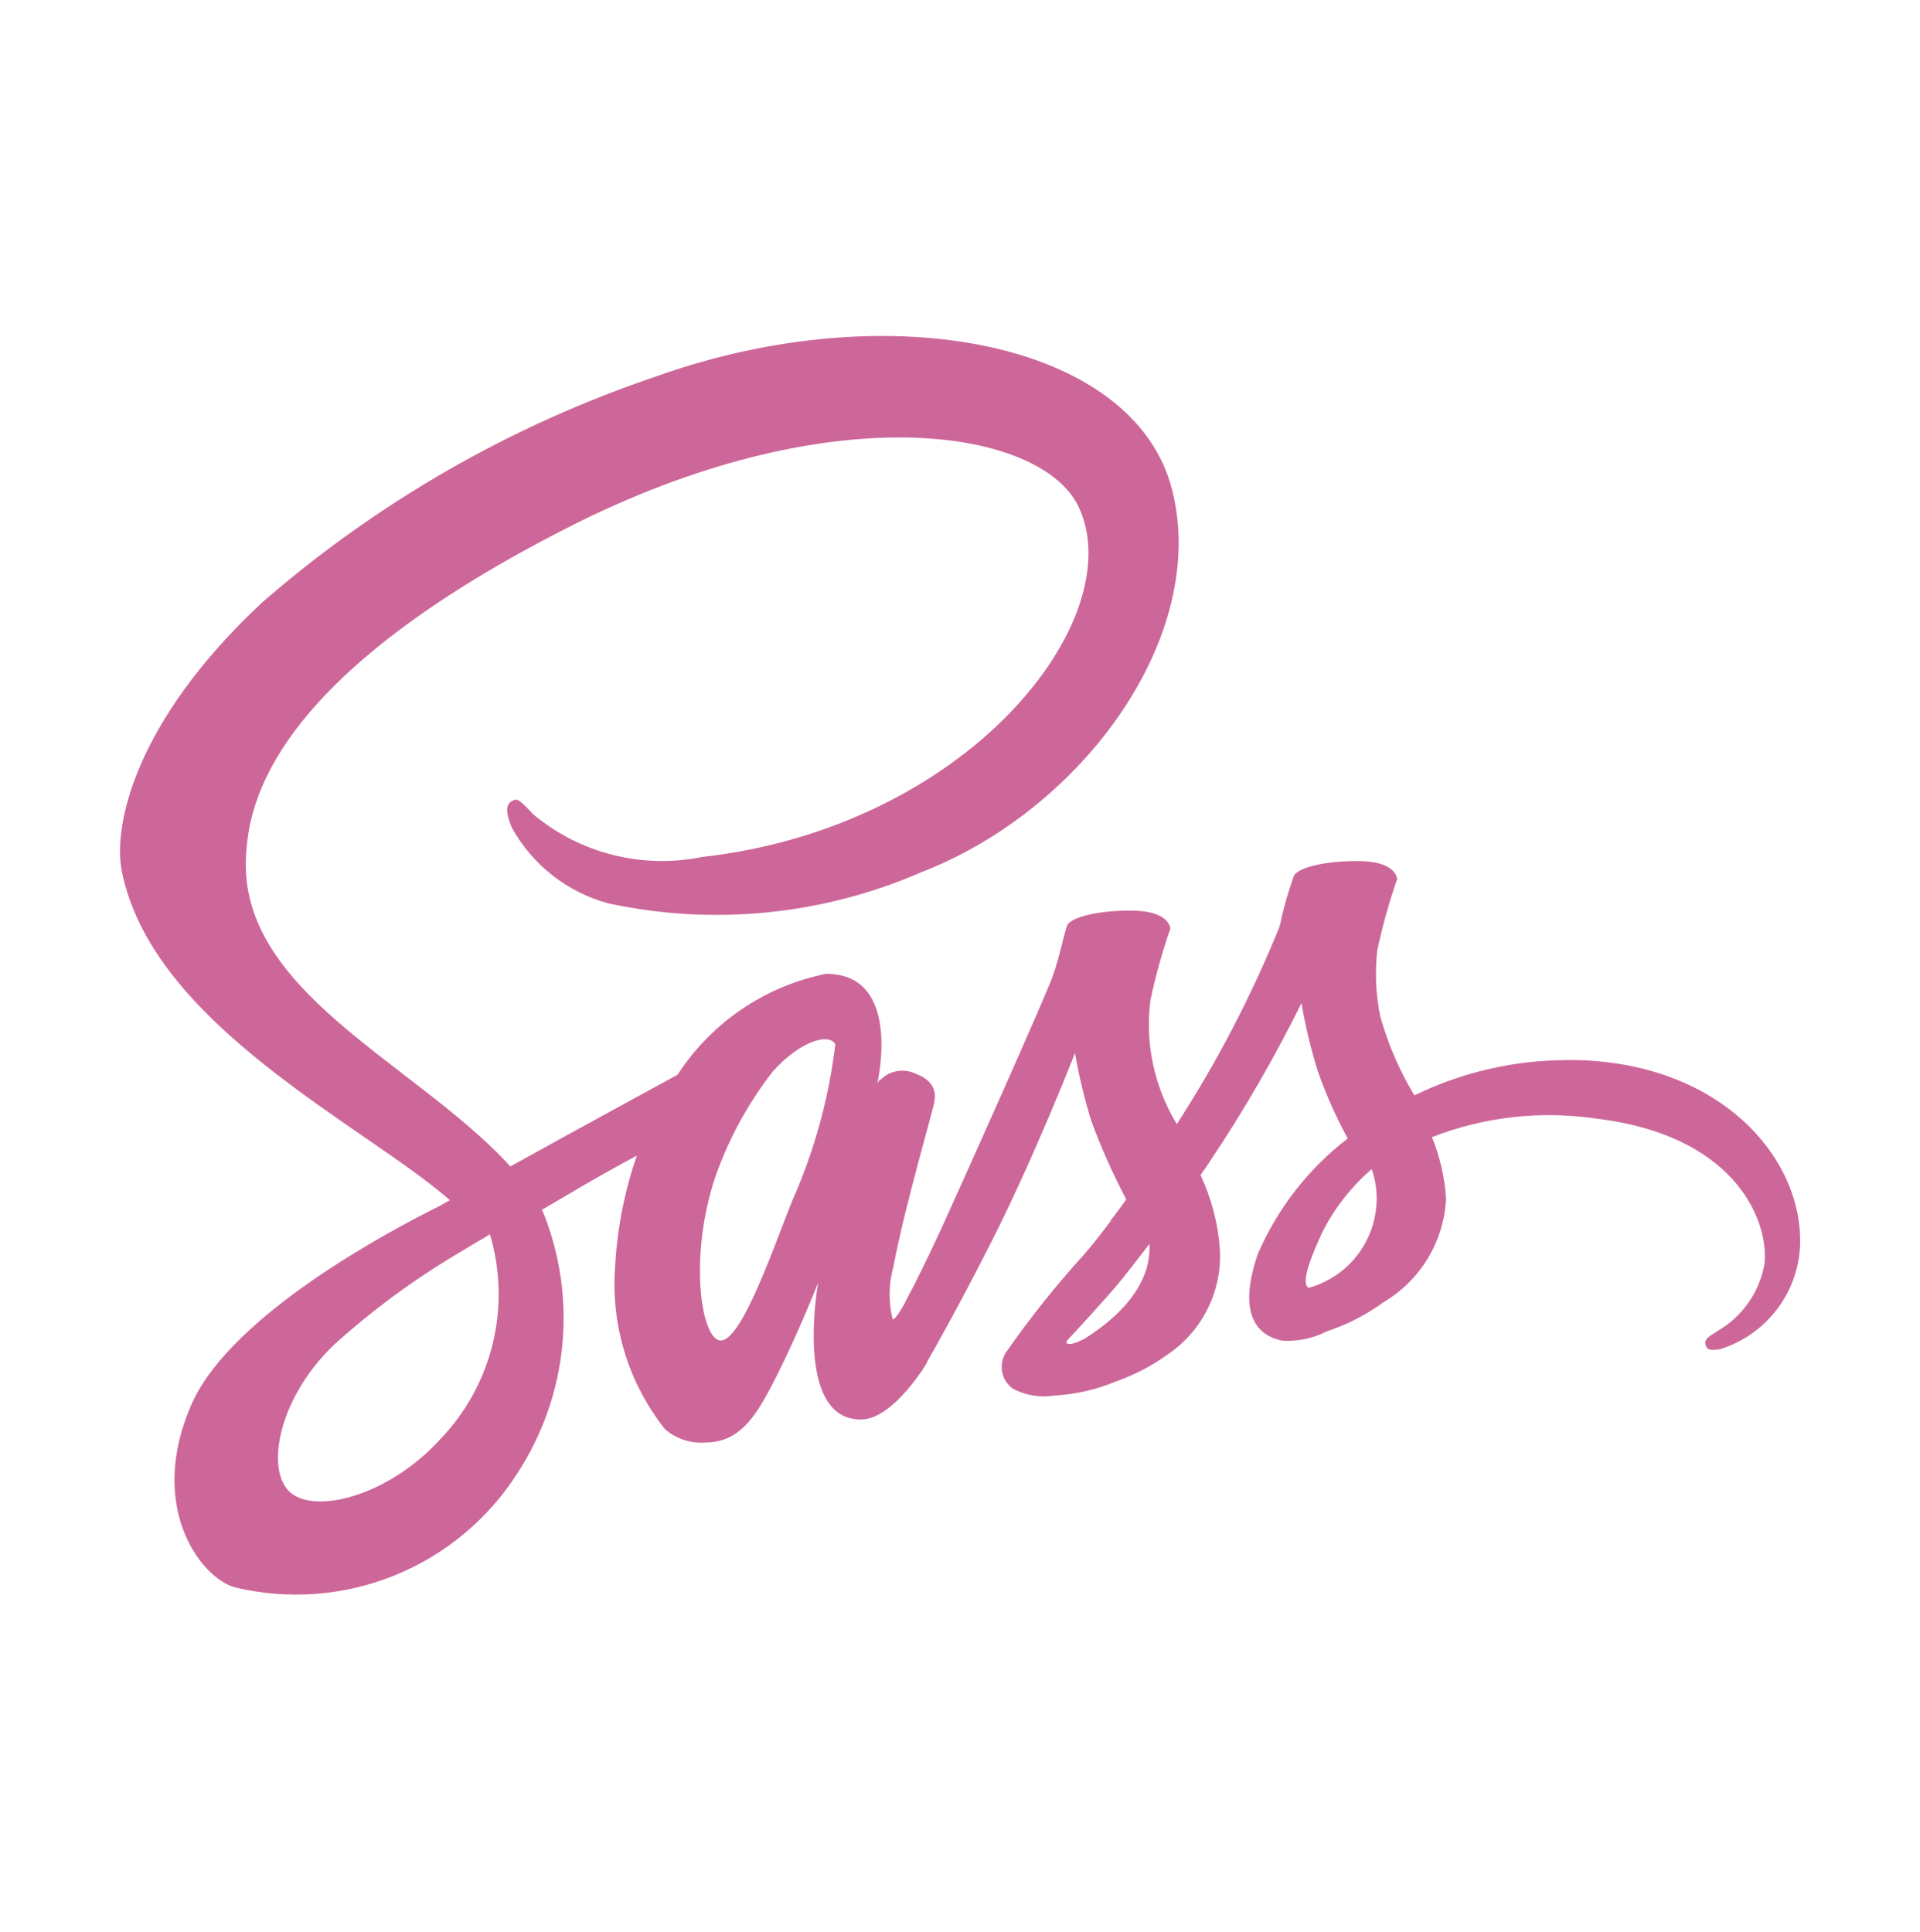 <svg width="160" height="161" viewBox="0 0 160 161" fill="none" xmlns="http://www.w3.org/2000/svg">
<path d="M130.55 88.357C126.154 88.363 121.816 89.368 117.865 91.297C116.628 89.244 115.673 87.034 115.025 84.727C114.653 82.918 114.567 81.062 114.77 79.227C115.197 77.207 115.752 75.217 116.43 73.267C116.405 73.012 116.125 71.807 113.31 71.767C110.495 71.727 108.07 72.302 107.81 73.047C107.321 74.408 106.929 75.801 106.635 77.217C104.305 82.965 101.438 88.479 98.07 93.687C96.183 90.594 95.407 86.95 95.87 83.357C96.297 81.337 96.852 79.347 97.53 77.397C97.505 77.142 97.225 75.937 94.41 75.897C91.595 75.857 89.17 76.432 88.91 77.177C88.65 77.922 88.32 79.677 87.735 81.347C87.15 83.017 80.32 98.277 78.53 102.212C77.61 104.212 76.815 105.842 76.255 106.942C76.228 107.013 76.195 107.082 76.155 107.147L75.39 108.607V108.632C75.005 109.322 74.595 109.962 74.39 109.962C74.032 108.534 74.05 107.037 74.44 105.617C75.44 100.322 77.89 92.092 77.865 91.807C77.865 91.652 78.325 90.222 76.28 89.482C75.806 89.256 75.273 89.183 74.756 89.273C74.238 89.362 73.761 89.61 73.39 89.982C73.21 89.982 73.085 90.417 73.085 90.417C73.085 90.417 75.31 81.162 68.84 81.162C66.32 81.669 63.928 82.674 61.803 84.12C59.677 85.565 57.863 87.42 56.465 89.577C54.725 90.522 51.02 92.542 47.055 94.717C45.555 95.562 43.985 96.407 42.53 97.217C42.43 97.117 42.325 96.987 42.225 96.887C34.35 88.497 19.875 82.577 20.5 71.352C20.73 67.262 22.135 56.522 48.295 43.477C69.825 32.867 86.96 35.807 89.925 42.327C94.17 51.637 80.745 68.922 58.5 71.427C56.039 71.926 53.497 71.866 51.063 71.251C48.628 70.635 46.363 69.481 44.435 67.872C43.26 66.592 43.08 66.517 42.645 66.772C41.93 67.157 42.39 68.307 42.645 68.972C43.494 70.508 44.642 71.858 46.021 72.942C47.4 74.027 48.983 74.824 50.675 75.287C59.426 77.178 68.55 76.274 76.76 72.702C90.26 67.487 100.76 52.987 97.68 40.842C94.585 28.517 74.13 24.452 54.77 31.342C42.644 35.422 31.439 41.85 21.795 50.257C11.13 60.232 9.445 68.897 10.135 72.532C12.635 85.422 30.39 93.807 37.495 100.032C37.174 100.215 36.851 100.393 36.525 100.567C32.97 102.332 19.42 109.417 16.025 116.907C12.19 125.407 16.64 131.482 19.58 132.302C24.01 133.362 28.661 133.013 32.883 131.303C37.105 129.593 40.687 126.607 43.13 122.762C45.21 119.573 46.489 115.929 46.857 112.139C47.226 108.349 46.672 104.527 45.245 100.997C45.221 100.94 45.187 100.888 45.145 100.842L47.93 99.207C49.622 98.207 51.336 97.243 53.07 96.317C52.029 99.319 51.418 102.454 51.255 105.627C50.902 110.491 52.39 115.31 55.425 119.127C55.887 119.525 56.423 119.827 57.002 120.015C57.582 120.204 58.193 120.276 58.8 120.227C61.8 120.227 63.175 117.727 64.68 114.757C66.52 111.127 68.18 106.907 68.18 106.907C68.18 106.907 66.11 118.312 71.735 118.312C73.78 118.312 75.85 115.652 76.775 114.312V114.337L76.93 114.082L77.26 113.547V113.497C78.08 112.067 79.92 108.817 82.655 103.422C86.185 96.467 89.585 87.772 89.585 87.772C89.913 89.683 90.366 91.57 90.94 93.422C91.764 95.667 92.737 97.853 93.855 99.967C93.035 101.117 92.525 101.757 92.525 101.757L92.55 101.782C91.885 102.652 91.17 103.597 90.375 104.517C88.01 107.117 85.815 109.868 83.805 112.752C83.506 113.236 83.404 113.816 83.518 114.374C83.632 114.931 83.955 115.424 84.42 115.752C85.473 116.3 86.672 116.498 87.845 116.317C89.612 116.217 91.35 115.82 92.985 115.142C94.565 114.586 96.056 113.803 97.41 112.817C98.806 111.85 99.93 110.54 100.673 109.012C101.417 107.485 101.755 105.793 101.655 104.097C101.498 101.961 100.952 99.872 100.045 97.932C100.3 97.572 100.545 97.217 100.785 96.857C103.628 92.614 106.19 88.189 108.455 83.612C108.783 85.523 109.236 87.41 109.81 89.262C110.489 91.202 111.325 93.083 112.31 94.887C109.04 97.403 106.464 100.71 104.825 104.497C103.215 109.152 104.465 111.247 106.825 111.732C108.116 111.821 109.408 111.557 110.56 110.967C112.254 110.41 113.851 109.59 115.29 108.537C116.808 107.641 118.079 106.382 118.989 104.873C119.9 103.364 120.421 101.652 120.505 99.892C120.392 98.135 119.995 96.408 119.33 94.777C123.646 93.091 128.325 92.554 132.91 93.217C145.08 94.647 147.485 102.242 147.025 105.442C146.809 106.576 146.353 107.652 145.687 108.595C145.022 109.539 144.162 110.329 143.165 110.912C142.32 111.447 142.04 111.627 142.115 112.012C142.215 112.577 142.615 112.547 143.34 112.447C145.174 111.877 146.793 110.764 147.982 109.256C149.171 107.747 149.874 105.914 150 103.997C150.385 96.497 143.225 88.272 130.565 88.347L130.55 88.357ZM36.65 119.997C32.61 124.397 26.985 126.057 24.555 124.652C21.945 123.152 22.97 116.652 27.93 111.992C30.872 109.344 34.052 106.972 37.43 104.907C38.02 104.547 38.89 104.037 39.93 103.407L40.21 103.252L40.825 102.867C41.711 105.836 41.791 108.987 41.058 111.998C40.324 115.008 38.803 117.769 36.65 119.997V119.997ZM66.055 99.997C64.65 103.422 61.71 112.197 59.92 111.707C58.385 111.297 57.42 104.647 59.615 98.077C60.723 94.914 62.338 91.953 64.395 89.307C66.595 86.852 69.025 86.032 69.61 87.032C69.076 91.506 67.878 95.876 66.055 99.997V99.997ZM90.32 111.607C89.73 111.912 89.17 112.107 88.915 111.967C88.735 111.867 89.17 111.467 89.17 111.467C89.17 111.467 92.215 108.192 93.415 106.712C94.105 105.842 94.915 104.822 95.795 103.667V103.997C95.795 107.907 92.01 110.542 90.325 111.617L90.32 111.607ZM109.04 107.337C108.605 107.032 108.68 106.007 110.14 102.812C111.155 100.76 112.573 98.934 114.31 97.442C114.576 98.199 114.715 98.995 114.72 99.797C114.74 101.505 114.194 103.171 113.167 104.536C112.141 105.901 110.691 106.887 109.045 107.342L109.04 107.337Z" fill="#CD6799"/>
</svg>

